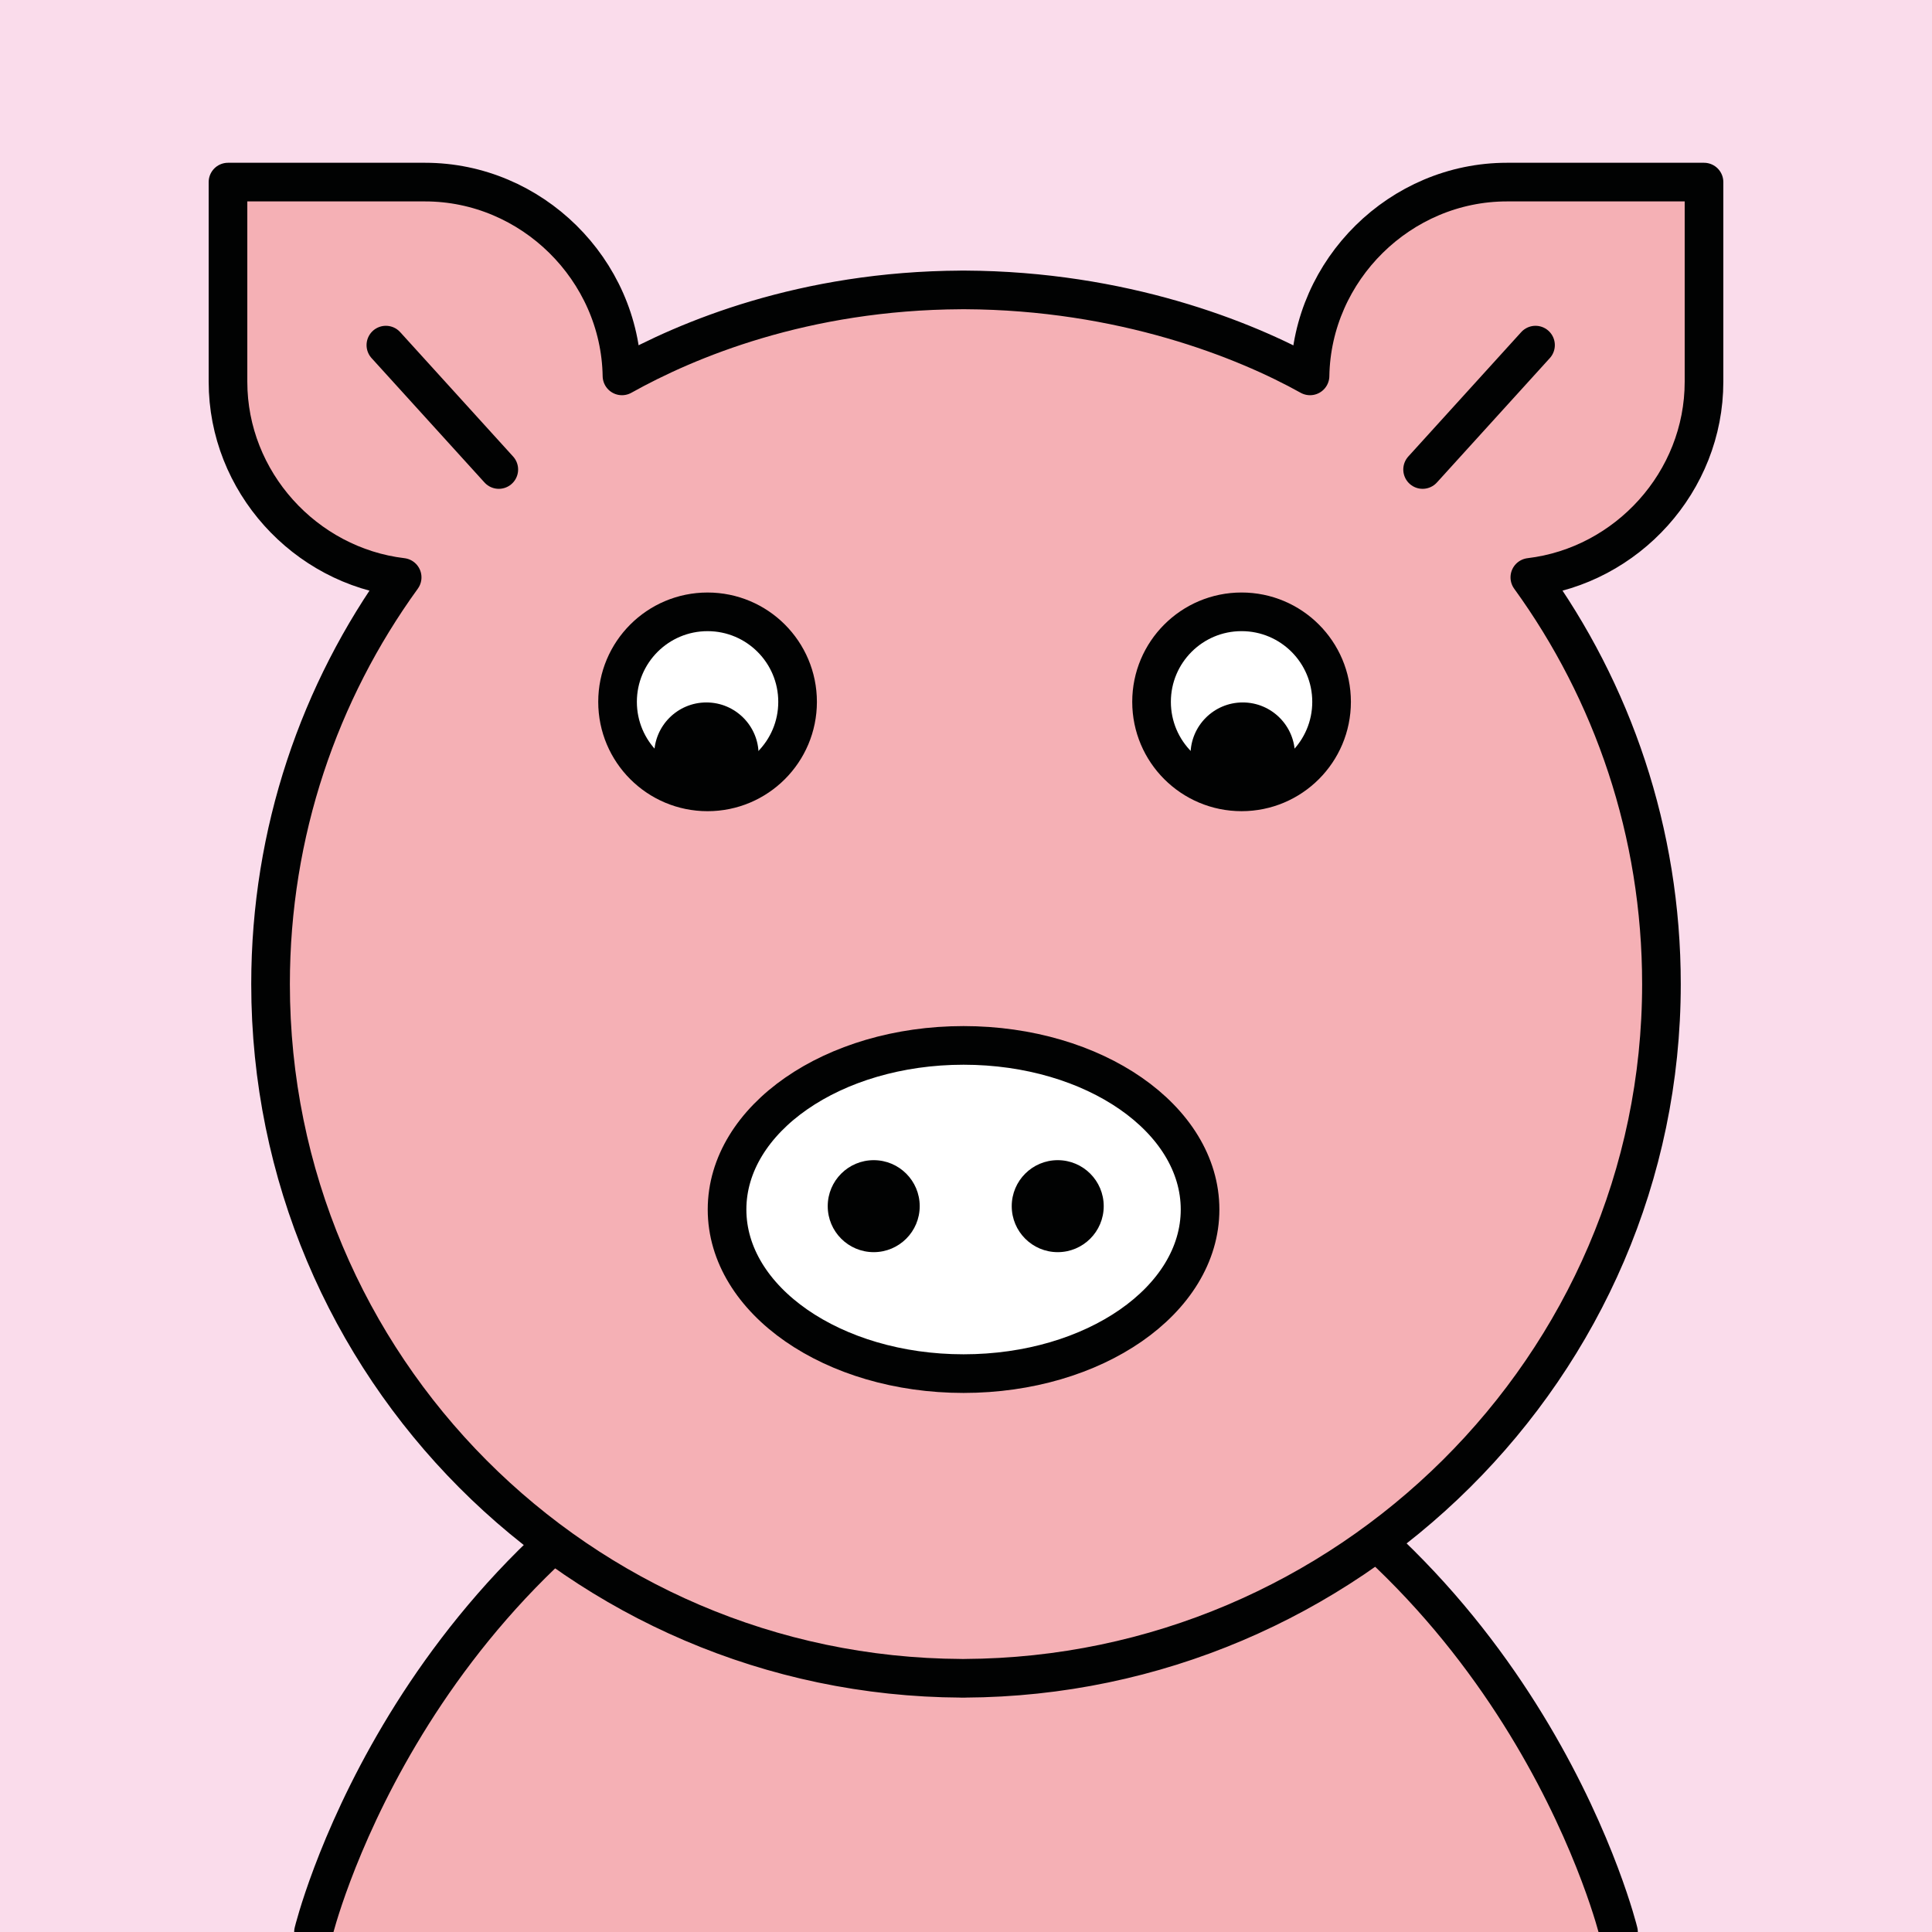<?xml version="1.0" encoding="utf-8"?>
<!-- Generator: Adobe Illustrator 16.0.0, SVG Export Plug-In . SVG Version: 6.00 Build 0)  -->
<!DOCTYPE svg PUBLIC "-//W3C//DTD SVG 1.1//EN" "http://www.w3.org/Graphics/SVG/1.1/DTD/svg11.dtd">
<svg version="1.1" xmlns="http://www.w3.org/2000/svg" xmlns:xlink="http://www.w3.org/1999/xlink" x="0px" y="0px" width="250px"
	 height="250px" viewBox="0 0 250 250" enable-background="new 0 0 250 250" xml:space="preserve">
<g id="BG">
	<rect fill="#FADCEB" width="250" height="250"/>
</g>
<g id="Layer_1">
	<g>
		<defs>
			<rect id="SVGID_1_" x="-1200" y="-600" width="250" height="250"/>
		</defs>
		<clipPath id="SVGID_2_">
			<use xlink:href="#SVGID_1_"  overflow="visible"/>
		</clipPath>
	</g>
	<g>
		<defs>
			<rect id="SVGID_17_" x="-300" y="-300" width="250" height="250"/>
		</defs>
		<clipPath id="SVGID_4_">
			<use xlink:href="#SVGID_17_"  overflow="visible"/>
		</clipPath>
	</g>
	<g>
		<defs>
			<rect id="SVGID_23_" x="0.063" y="-299.969" width="250" height="250"/>
		</defs>
		<clipPath id="SVGID_6_">
			<use xlink:href="#SVGID_23_"  overflow="visible"/>
		</clipPath>
		
			<line clip-path="url(#SVGID_6_)" fill="none" stroke="#010202" stroke-linecap="round" stroke-linejoin="round" stroke-miterlimit="10" x1="-115.424" y1="-97.956" x2="212.7" y2="16.924"/>
		
			<line clip-path="url(#SVGID_6_)" fill="none" stroke="#010202" stroke-linecap="round" stroke-linejoin="round" stroke-miterlimit="10" x1="-123.316" y1="-90.063" x2="204.808" y2="24.816"/>
		
			<line clip-path="url(#SVGID_6_)" fill="none" stroke="#010202" stroke-linecap="round" stroke-linejoin="round" stroke-miterlimit="10" x1="-131.209" y1="-82.171" x2="196.915" y2="32.709"/>
		<g clip-path="url(#SVGID_6_)">
			<g>
				<path fill="#683C11" d="M61.918,36.866c-1.559-0.06-2.792-1.382-2.742-2.94l8.019-250.488c0.05-1.559,1.365-2.785,2.924-2.727
					l3.212,0.12c1.559,0.059,2.792,1.382,2.742,2.939L68.054,34.263c-0.05,1.558-1.365,2.784-2.924,2.726L61.918,36.866z"/>
				<path fill="none" stroke="#000000" stroke-linecap="round" stroke-linejoin="round" stroke-miterlimit="10" d="M61.918,36.866
					c-1.559-0.06-2.792-1.382-2.742-2.94l8.019-250.488c0.05-1.559,1.365-2.785,2.924-2.727l3.212,0.12
					c1.559,0.059,2.792,1.382,2.742,2.939L68.054,34.263c-0.05,1.558-1.365,2.784-2.924,2.726L61.918,36.866z"/>
			</g>
		</g>
	</g>
	
		<path fill="#F5B0B5" stroke="#010202" stroke-width="5" stroke-linecap="round" stroke-linejoin="round" stroke-miterlimit="10" d="
		M209.434,250c0,0-11.1-45.715-55.941-67.188h-30.16h3.336H96.509C51.666,204.285,40.566,250,40.566,250"/>
	<g>
		
			<path fill="#F5B0B5" stroke="#010202" stroke-width="5" stroke-linecap="round" stroke-linejoin="round" stroke-miterlimit="10" d="
			M220.498,49.396V23.563H195c-13.8,0-25.253,11.328-25.482,25.077c-8.419-4.702-24.281-11.034-44.675-11.126V37.51
			c-0.051,0-0.101,0.002-0.15,0.002c-0.101,0-0.2-0.002-0.3-0.002v0.006c-20.382,0.094-35.492,6.422-43.91,11.124
			C80.253,34.891,68.799,23.563,55,23.563H29.502v25.834c0,12.938,9.961,23.818,22.537,25.314
			C41.328,89.502,35.01,107.683,35.01,127.34c0,49.463,39.977,89.584,89.383,89.828v0.006c0.074,0,0.149-0.004,0.225-0.004
			c0.076,0,0.15,0.004,0.226,0.004v-0.006c49.41-0.244,90.146-40.365,90.146-89.828c0-19.657-6.317-37.838-17.03-52.629
			C210.537,73.215,220.498,62.334,220.498,49.396z"/>
		
			<ellipse fill="#FFFFFF" stroke="#010202" stroke-width="5" stroke-linecap="round" stroke-linejoin="round" stroke-miterlimit="10" cx="124.684" cy="156.51" rx="30.604" ry="21.235"/>
		<circle fill="#010202" cx="113.059" cy="156.077" r="5.952"/>
		<circle fill="#010202" cx="136.869" cy="156.077" r="5.952"/>
		<g>
			
				<circle fill="#FFFFFF" stroke="#010202" stroke-width="5" stroke-linecap="round" stroke-linejoin="round" stroke-miterlimit="10" cx="91.559" cy="90.82" r="11.648"/>
			<circle fill="#010202" cx="91.408" cy="97.652" r="6.756"/>
		</g>
		<g>
			
				<circle fill="#FFFFFF" stroke="#010202" stroke-width="5" stroke-linecap="round" stroke-linejoin="round" stroke-miterlimit="10" cx="160.658" cy="90.818" r="11.648"/>
			<circle fill="#010202" cx="160.809" cy="97.652" r="6.756"/>
		</g>
		
			<line fill="none" stroke="#010202" stroke-width="5" stroke-linecap="round" stroke-linejoin="round" stroke-miterlimit="10" x1="49.932" y1="44.658" x2="64.544" y2="60.753"/>
		
			<line fill="none" stroke="#010202" stroke-width="5" stroke-linecap="round" stroke-linejoin="round" stroke-miterlimit="10" x1="198.695" y1="44.658" x2="184.084" y2="60.753"/>
	</g>
</g>
<g id="Layer_2">
</g>
</svg>
